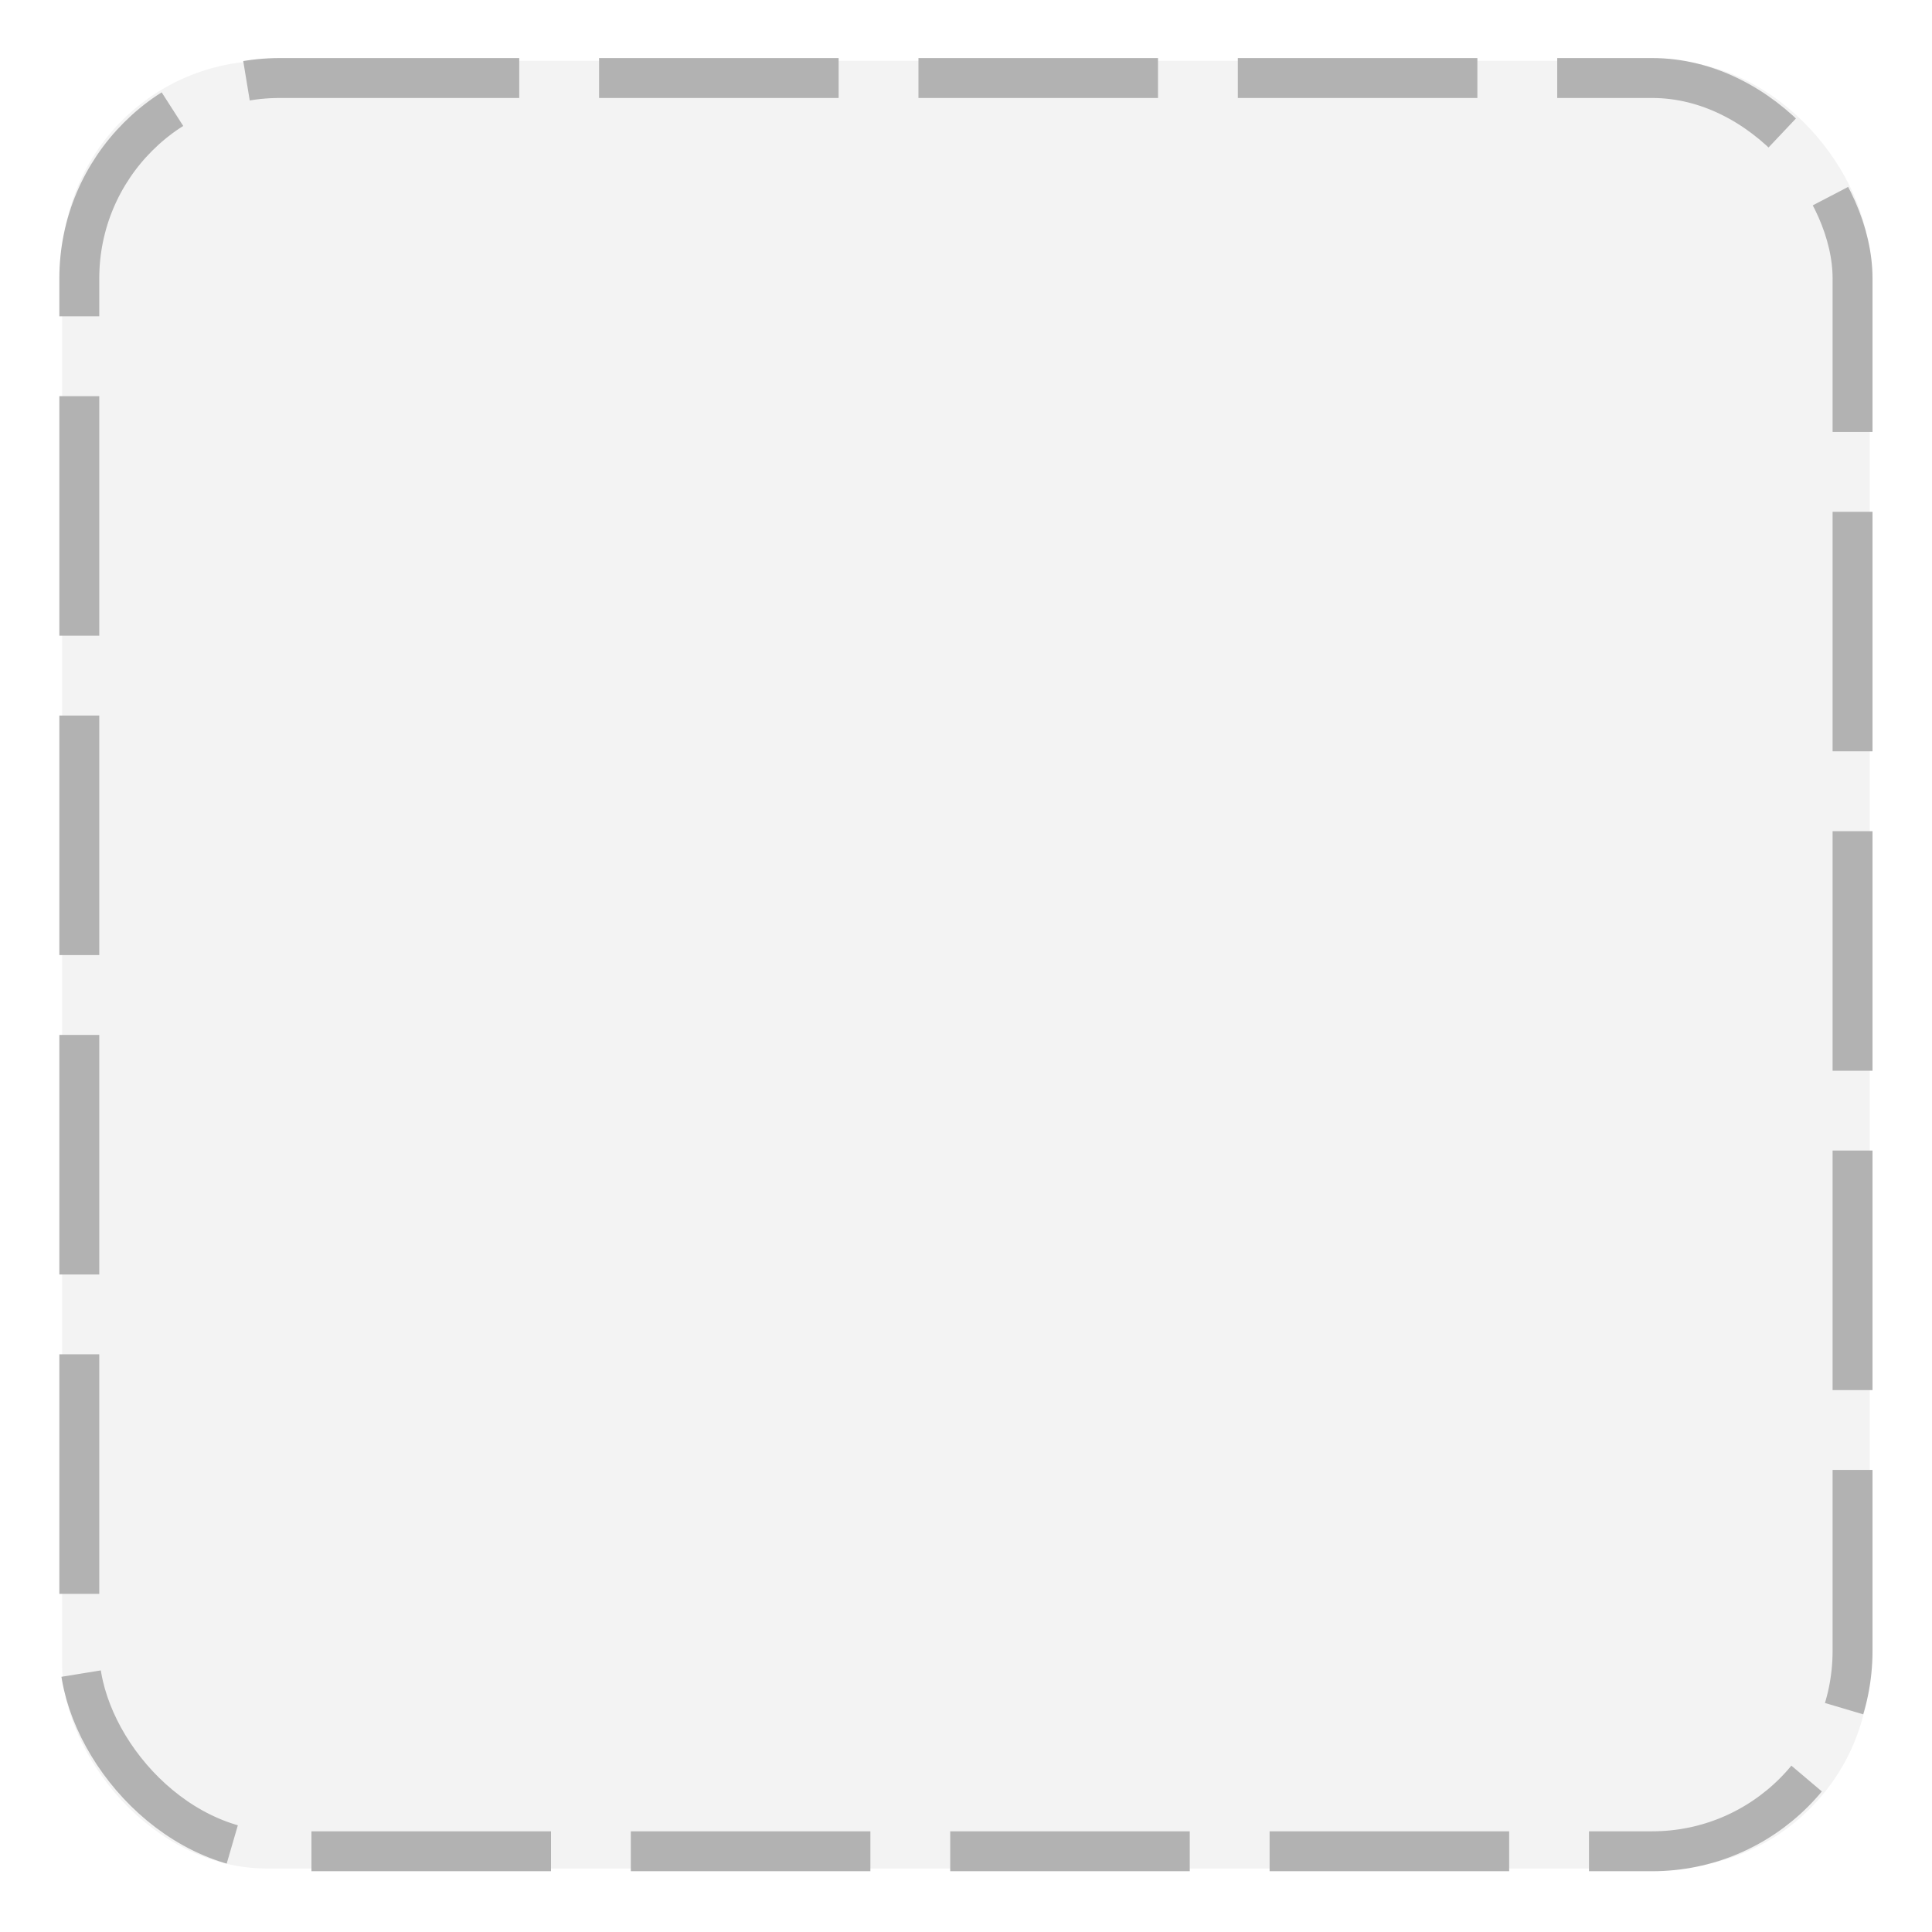 <?xml version="1.0" encoding="UTF-8" standalone="no"?>
<!-- Created with Inkscape (http://www.inkscape.org/) -->

<svg
   xmlns:osb="http://www.openswatchbook.org/uri/2009/osb"
   xmlns:dc="http://purl.org/dc/elements/1.1/"
   xmlns:cc="http://creativecommons.org/ns#"
   xmlns:rdf="http://www.w3.org/1999/02/22-rdf-syntax-ns#"
   xmlns:svg="http://www.w3.org/2000/svg"
   xmlns="http://www.w3.org/2000/svg"
   xmlns:sodipodi="http://sodipodi.sourceforge.net/DTD/sodipodi-0.dtd"
   xmlns:inkscape="http://www.inkscape.org/namespaces/inkscape"
   width="128"
   height="128"
   viewBox="0 0 33.867 33.867"
   version="1.1"
   id="svg865"
   inkscape:version="0.92.2 5c3e80d, 2017-08-06"
   sodipodi:docname="image-loading.svg">
  <defs
     id="defs859">
    <linearGradient
       osb:paint="solid"
       id="linearGradient6987">
      <stop
         id="stop6985"
         offset="0"
         style="stop-color:#77d2fb;stop-opacity:1;" />
    </linearGradient>
  </defs>
  <sodipodi:namedview
     id="base"
     pagecolor="#ffffff"
     bordercolor="#666666"
     borderopacity="1.0"
     inkscape:pageopacity="0.0"
     inkscape:pageshadow="2"
     inkscape:zoom="2.8"
     inkscape:cx="-8.9937558"
     inkscape:cy="60.579155"
     inkscape:document-units="mm"
     inkscape:current-layer="layer1"
     showgrid="false"
     units="px"
     inkscape:window-width="1600"
     inkscape:window-height="792"
     inkscape:window-x="0"
     inkscape:window-y="0"
     inkscape:window-maximized="1" />
  <g
     inkscape:label="Layer 1"
     inkscape:groupmode="layer"
     id="layer1"
     transform="translate(0,-263.133)">
    <g
       id="g860"
       transform="matrix(0.943,0,0,0.943,0.964,15.94)"
       style="stroke-width:1.06">
      <rect
         style="opacity:0.05;fill:#000000;fill-opacity:1;fill-rule:nonzero;stroke:none;stroke-width:2.745;stroke-linecap:butt;stroke-linejoin:round;stroke-miterlimit:4;stroke-dasharray:16.469, 5.49;stroke-dashoffset:0;stroke-opacity:1"
         id="rect1581"
         width="33.603"
         height="33.603"
         x="0.132"
         y="263.265"
         ry="3.798" />
      <rect
         ry="3.725"
         y="263.585"
         x="0.452"
         height="32.963"
         width="32.963"
         id="rect1583"
         style="opacity:1;fill:none;fill-opacity:1;fill-rule:nonzero;stroke:#b2b2b2;stroke-width:0.742;stroke-linecap:butt;stroke-linejoin:round;stroke-miterlimit:4;stroke-dasharray:4.453, 1.484;stroke-dashoffset:0;stroke-opacity:1" />
    </g>
  </g>
</svg>
